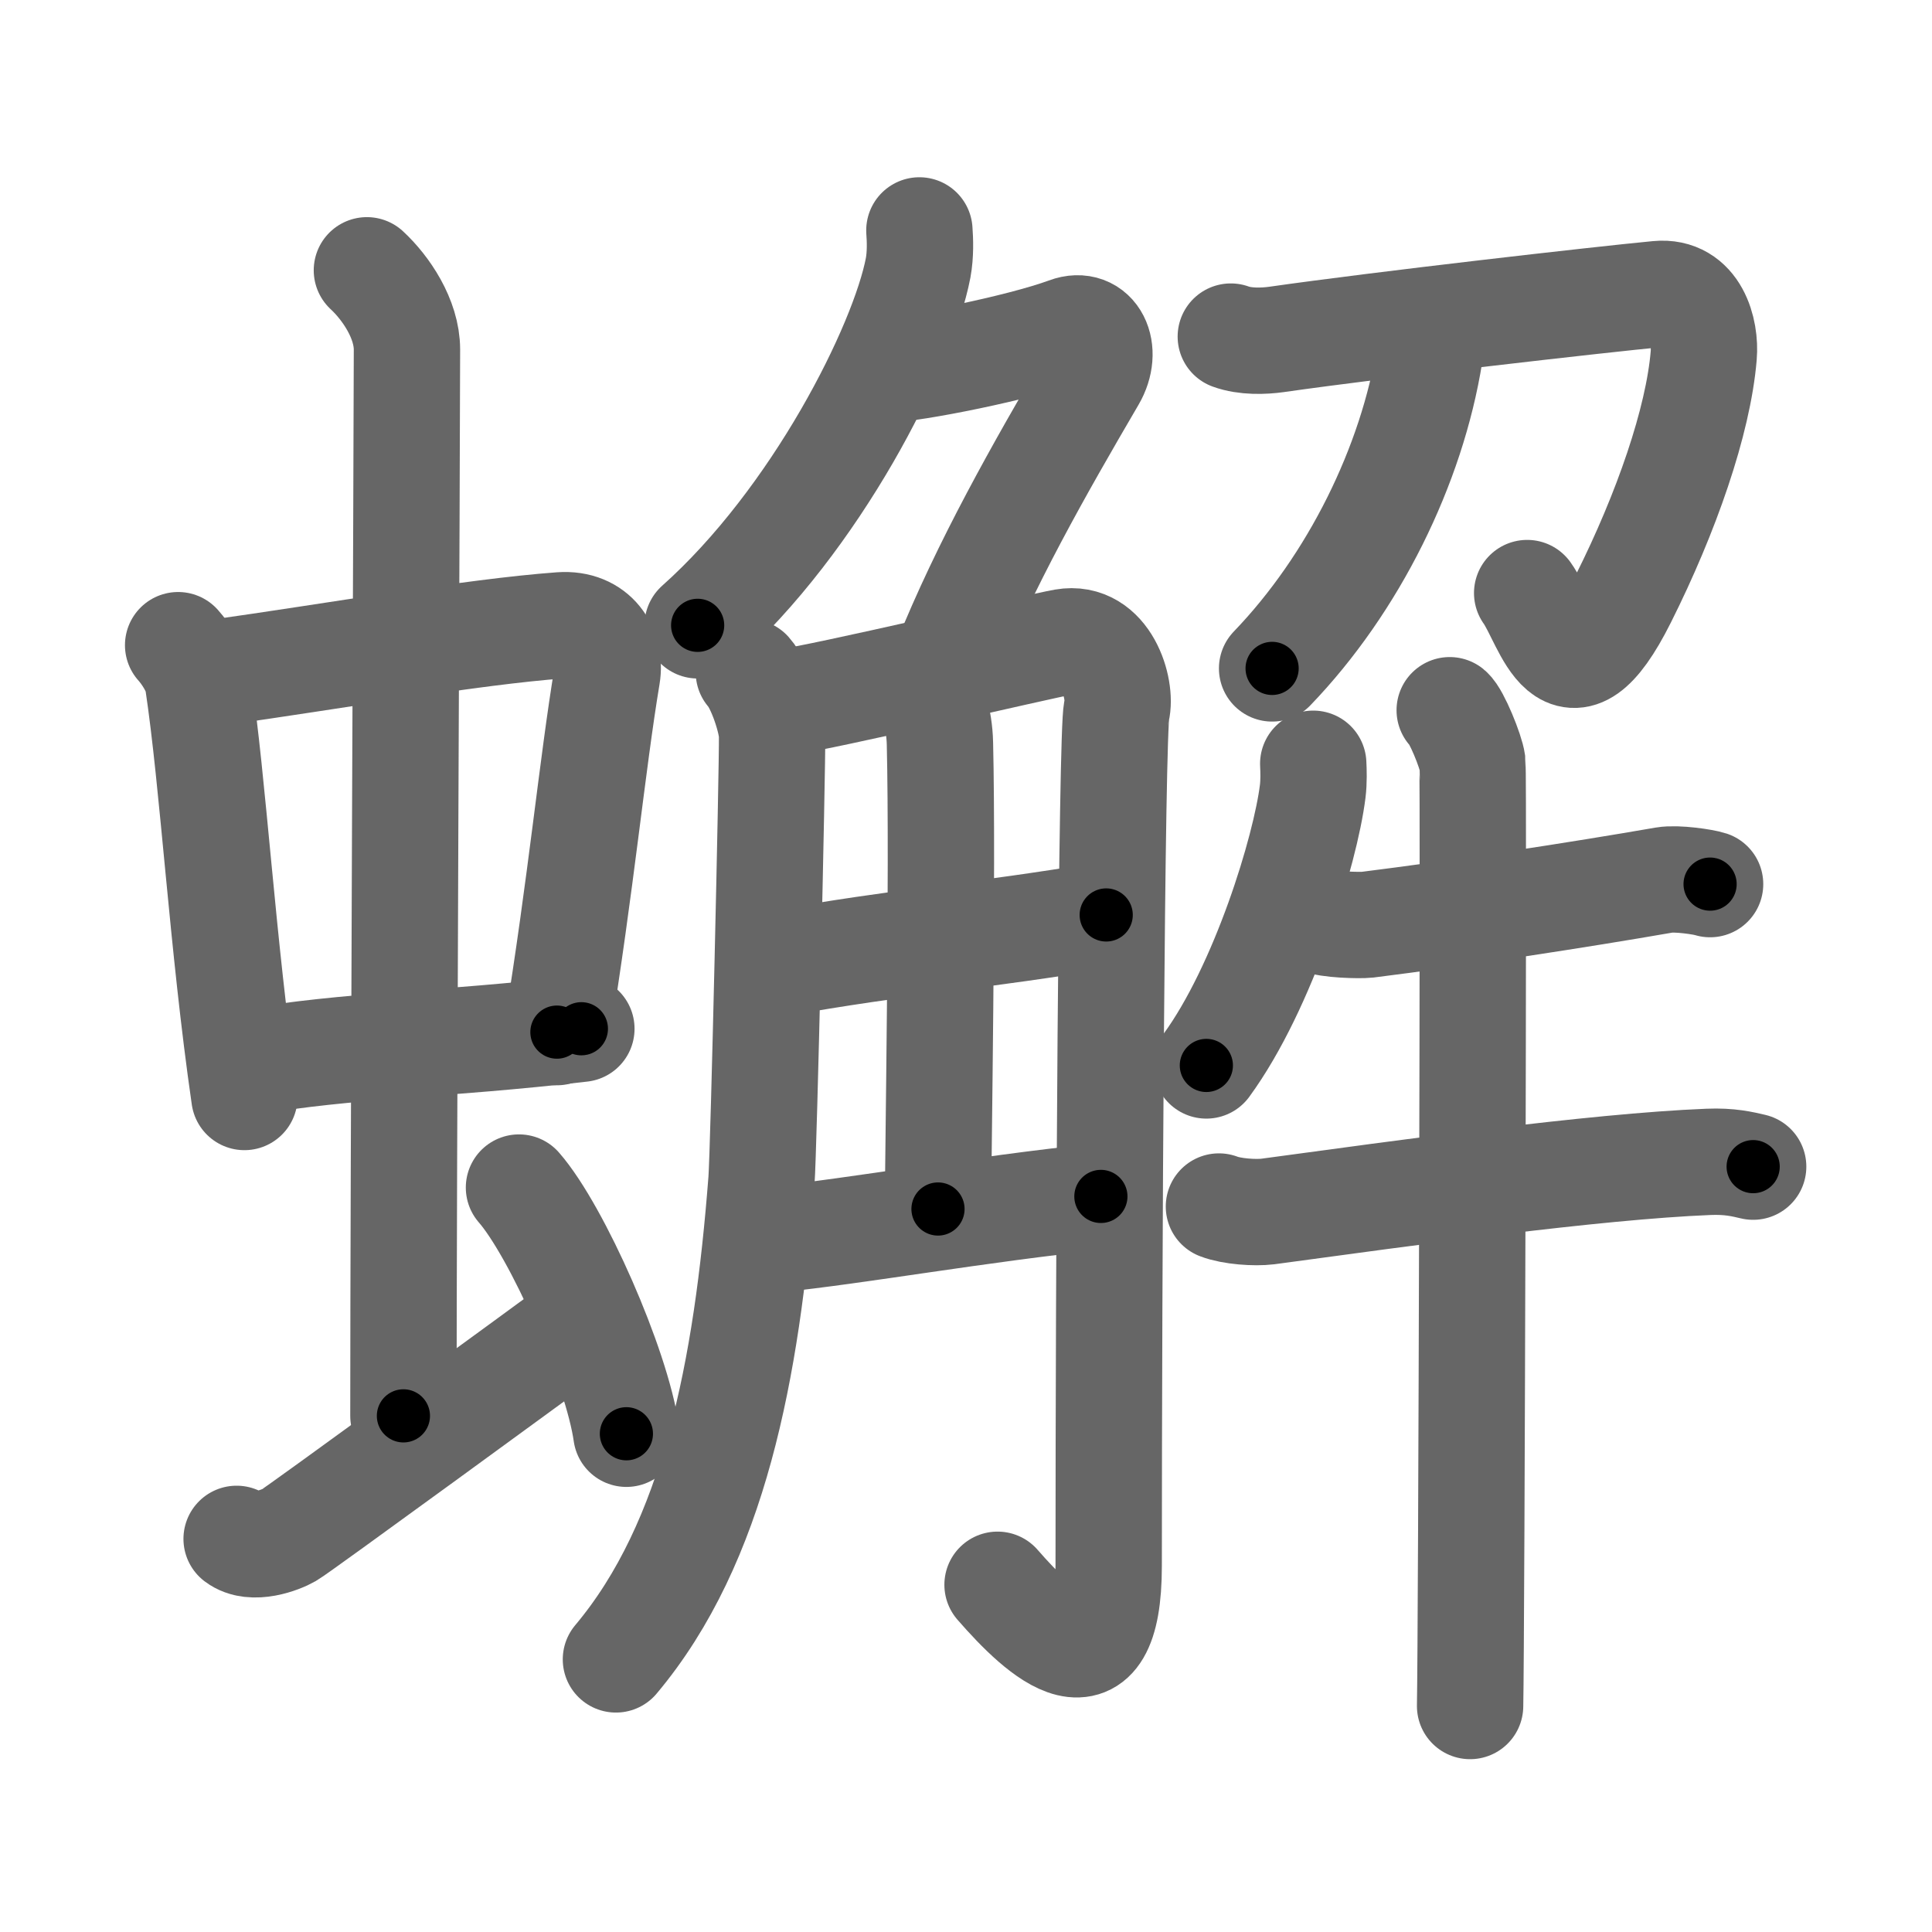 <svg xmlns="http://www.w3.org/2000/svg" viewBox="0 0 109 109" id="880f"><g fill="none" stroke="#666" stroke-width="6" stroke-linecap="round" stroke-linejoin="round"><g><g><g><g><path d="M10.05,36.4c0.46,0.51,1.02,1.4,1.12,2.06c0.87,5.79,1.37,14.79,2.62,23.43" /><path d="M12,37.98c6.93-0.97,14.61-2.33,19.63-2.7c1.96-0.14,2.86,1.38,2.62,2.83c-0.83,4.98-1.48,11.84-2.83,20.12" /><path d="M14.04,59.93c5.58-0.98,10.96-0.98,18.76-1.89" /></g><g><path d="M20.7,15.25c1.08,1,2.26,2.75,2.26,4.47c0,4.78-0.2,46.78-0.2,60.16" /></g></g><path d="M13.35,86.82c0.9,0.68,2.49,0.06,2.97-0.22c0.48-0.27,13.83-10.02,16.84-12.23" /><path d="M29.28,67c2.14,2.45,5.52,10.08,6.06,13.89" /></g><g><g><g><path d="M51.87,13c0.04,0.53,0.07,1.35-0.07,2.11c-0.85,4.44-5.74,14.2-12.44,20.17" /><path d="M49.99,20.84c1.43,0,7.57-1.22,10.22-2.2c1.54-0.57,2.35,1.12,1.43,2.69c-3,5.13-6.06,10.5-8.32,16.12" /></g><g><path d="M42.25,37.93c0.66,0.74,1.31,2.8,1.31,3.57c0.02,1.89-0.47,23.47-0.6,25.12c-0.82,10.62-2.67,20.41-8.21,27" /><path d="M44.41,39.59c1.78-0.2,14.29-3.14,15.62-3.37c2.38-0.41,3.27,2.65,2.97,3.87c-0.29,1.18-0.45,31.75-0.45,48.24c0,7.42-3.8,3.92-6.27,1.08" /><path d="M52.51,39.26c0.04,0.23,0.49,1.22,0.52,2.7c0.17,7.13-0.11,23.83-0.11,26.25" /><path d="M43.69,54.39c7.44-1.32,11.44-1.55,18.72-2.77" /><path d="M43.69,69.93c4.77-0.49,11.45-1.7,18.42-2.43" /></g></g><g><g><path d="M69.44,18.99c0.82,0.3,1.86,0.26,2.58,0.16c5.87-0.84,18.26-2.25,21.52-2.56c2.12-0.2,2.7,2.07,2.58,3.47c-0.31,3.71-2.11,8.88-4.53,13.71c-3.23,6.46-4.26,1.32-5.43-0.31" /><path d="M80.72,18.19c0.03,0.44,0.04,1.15-0.06,1.79c-1,6.26-4.28,12.94-8.89,17.73" /></g><g><path d="M74.09,43.09c0.02,0.39,0.04,1-0.03,1.56c-0.41,3.3-2.77,11.04-6,15.46" /><path d="M74.43,51.93c0.43,0.24,2.29,0.29,2.72,0.24c5.27-0.66,11.86-1.67,16.75-2.52c0.71-0.12,2.22,0.11,2.58,0.23" /><path d="M68.77,68.07c0.72,0.28,2.04,0.37,2.76,0.28c7.69-1.04,18.4-2.54,24.86-2.8c1.2-0.05,1.92,0.13,2.52,0.27" /><path d="M81.79,40.07c0.38,0.31,1.2,2.33,1.28,2.95c0.08,0.62-0.05,49.34-0.13,53.23" /></g></g></g></g></g><g fill="none" stroke="#000" stroke-width="3" stroke-linecap="round" stroke-linejoin="round"><path d="M10.05,36.4c0.46,0.51,1.02,1.4,1.12,2.06c0.87,5.79,1.37,14.79,2.62,23.43" stroke-dasharray="25.951" stroke-dashoffset="25.951"><animate attributeName="stroke-dashoffset" values="25.951;25.951;0" dur="0.26s" fill="freeze" begin="0s;880f.click" /></path><path d="M12,37.98c6.93-0.97,14.61-2.33,19.63-2.7c1.96-0.14,2.86,1.38,2.62,2.83c-0.83,4.98-1.48,11.84-2.83,20.12" stroke-dasharray="44.651" stroke-dashoffset="44.651"><animate attributeName="stroke-dashoffset" values="44.651" fill="freeze" begin="880f.click" /><animate attributeName="stroke-dashoffset" values="44.651;44.651;0" keyTimes="0;0.368;1" dur="0.707s" fill="freeze" begin="0s;880f.click" /></path><path d="M14.04,59.93c5.58-0.98,10.96-0.98,18.76-1.89" stroke-dasharray="18.861" stroke-dashoffset="18.861"><animate attributeName="stroke-dashoffset" values="18.861" fill="freeze" begin="880f.click" /><animate attributeName="stroke-dashoffset" values="18.861;18.861;0" keyTimes="0;0.789;1" dur="0.896s" fill="freeze" begin="0s;880f.click" /></path><path d="M20.7,15.25c1.08,1,2.26,2.75,2.26,4.47c0,4.78-0.2,46.78-0.2,60.16" stroke-dasharray="65.3" stroke-dashoffset="65.3"><animate attributeName="stroke-dashoffset" values="65.3" fill="freeze" begin="880f.click" /><animate attributeName="stroke-dashoffset" values="65.3;65.3;0" keyTimes="0;0.646;1" dur="1.387s" fill="freeze" begin="0s;880f.click" /></path><path d="M13.35,86.82c0.9,0.68,2.49,0.06,2.97-0.22c0.48-0.27,13.83-10.02,16.84-12.23" stroke-dasharray="23.938" stroke-dashoffset="23.938"><animate attributeName="stroke-dashoffset" values="23.938" fill="freeze" begin="880f.click" /><animate attributeName="stroke-dashoffset" values="23.938;23.938;0" keyTimes="0;0.853;1" dur="1.626s" fill="freeze" begin="0s;880f.click" /></path><path d="M29.28,67c2.14,2.45,5.52,10.08,6.06,13.89" stroke-dasharray="15.272" stroke-dashoffset="15.272"><animate attributeName="stroke-dashoffset" values="15.272" fill="freeze" begin="880f.click" /><animate attributeName="stroke-dashoffset" values="15.272;15.272;0" keyTimes="0;0.914;1" dur="1.779s" fill="freeze" begin="0s;880f.click" /></path><path d="M51.87,13c0.04,0.53,0.07,1.35-0.07,2.11c-0.85,4.44-5.74,14.2-12.44,20.17" stroke-dasharray="26.12" stroke-dashoffset="26.12"><animate attributeName="stroke-dashoffset" values="26.12" fill="freeze" begin="880f.click" /><animate attributeName="stroke-dashoffset" values="26.12;26.12;0" keyTimes="0;0.872;1" dur="2.04s" fill="freeze" begin="0s;880f.click" /></path><path d="M49.99,20.84c1.43,0,7.57-1.22,10.22-2.2c1.54-0.57,2.35,1.12,1.43,2.69c-3,5.13-6.06,10.5-8.32,16.12" stroke-dasharray="32.789" stroke-dashoffset="32.789"><animate attributeName="stroke-dashoffset" values="32.789" fill="freeze" begin="880f.click" /><animate attributeName="stroke-dashoffset" values="32.789;32.789;0" keyTimes="0;0.861;1" dur="2.368s" fill="freeze" begin="0s;880f.click" /></path><path d="M42.25,37.93c0.66,0.74,1.31,2.8,1.31,3.57c0.02,1.89-0.47,23.47-0.6,25.12c-0.82,10.62-2.67,20.41-8.21,27" stroke-dasharray="57.648" stroke-dashoffset="57.648"><animate attributeName="stroke-dashoffset" values="57.648" fill="freeze" begin="880f.click" /><animate attributeName="stroke-dashoffset" values="57.648;57.648;0" keyTimes="0;0.804;1" dur="2.944s" fill="freeze" begin="0s;880f.click" /></path><path d="M44.41,39.59c1.78-0.2,14.29-3.14,15.62-3.37c2.38-0.41,3.27,2.65,2.97,3.87c-0.29,1.18-0.45,31.75-0.45,48.24c0,7.42-3.8,3.92-6.27,1.08" stroke-dasharray="80.858" stroke-dashoffset="80.858"><animate attributeName="stroke-dashoffset" values="80.858" fill="freeze" begin="880f.click" /><animate attributeName="stroke-dashoffset" values="80.858;80.858;0" keyTimes="0;0.829;1" dur="3.552s" fill="freeze" begin="0s;880f.click" /></path><path d="M52.51,39.26c0.04,0.23,0.49,1.22,0.52,2.7c0.17,7.13-0.11,23.83-0.11,26.25" stroke-dasharray="29.013" stroke-dashoffset="29.013"><animate attributeName="stroke-dashoffset" values="29.013" fill="freeze" begin="880f.click" /><animate attributeName="stroke-dashoffset" values="29.013;29.013;0" keyTimes="0;0.925;1" dur="3.842s" fill="freeze" begin="0s;880f.click" /></path><path d="M43.69,54.39c7.44-1.32,11.44-1.55,18.72-2.77" stroke-dasharray="18.926" stroke-dashoffset="18.926"><animate attributeName="stroke-dashoffset" values="18.926" fill="freeze" begin="880f.click" /><animate attributeName="stroke-dashoffset" values="18.926;18.926;0" keyTimes="0;0.953;1" dur="4.031s" fill="freeze" begin="0s;880f.click" /></path><path d="M43.69,69.93c4.77-0.49,11.45-1.7,18.42-2.43" stroke-dasharray="18.582" stroke-dashoffset="18.582"><animate attributeName="stroke-dashoffset" values="18.582" fill="freeze" begin="880f.click" /><animate attributeName="stroke-dashoffset" values="18.582;18.582;0" keyTimes="0;0.956;1" dur="4.217s" fill="freeze" begin="0s;880f.click" /></path><path d="M69.44,18.99c0.82,0.3,1.86,0.26,2.58,0.16c5.87-0.84,18.26-2.25,21.52-2.56c2.12-0.2,2.7,2.07,2.58,3.47c-0.31,3.71-2.11,8.88-4.53,13.71c-3.23,6.46-4.26,1.32-5.43-0.31" stroke-dasharray="52.69" stroke-dashoffset="52.69"><animate attributeName="stroke-dashoffset" values="52.69" fill="freeze" begin="880f.click" /><animate attributeName="stroke-dashoffset" values="52.69;52.69;0" keyTimes="0;0.889;1" dur="4.744s" fill="freeze" begin="0s;880f.click" /></path><path d="M80.72,18.19c0.03,0.44,0.04,1.15-0.06,1.79c-1,6.26-4.28,12.94-8.89,17.73" stroke-dasharray="21.918" stroke-dashoffset="21.918"><animate attributeName="stroke-dashoffset" values="21.918" fill="freeze" begin="880f.click" /><animate attributeName="stroke-dashoffset" values="21.918;21.918;0" keyTimes="0;0.956;1" dur="4.963s" fill="freeze" begin="0s;880f.click" /></path><path d="M74.09,43.09c0.02,0.39,0.04,1-0.03,1.56c-0.41,3.3-2.77,11.04-6,15.46" stroke-dasharray="18.272" stroke-dashoffset="18.272"><animate attributeName="stroke-dashoffset" values="18.272" fill="freeze" begin="880f.click" /><animate attributeName="stroke-dashoffset" values="18.272;18.272;0" keyTimes="0;0.964;1" dur="5.146s" fill="freeze" begin="0s;880f.click" /></path><path d="M74.43,51.93c0.43,0.24,2.29,0.29,2.72,0.24c5.27-0.66,11.86-1.67,16.75-2.52c0.71-0.12,2.22,0.11,2.58,0.23" stroke-dasharray="22.291" stroke-dashoffset="22.291"><animate attributeName="stroke-dashoffset" values="22.291" fill="freeze" begin="880f.click" /><animate attributeName="stroke-dashoffset" values="22.291;22.291;0" keyTimes="0;0.958;1" dur="5.369s" fill="freeze" begin="0s;880f.click" /></path><path d="M68.77,68.07c0.72,0.28,2.04,0.37,2.76,0.28c7.69-1.04,18.4-2.54,24.86-2.8c1.2-0.05,1.92,0.13,2.52,0.27" stroke-dasharray="30.364" stroke-dashoffset="30.364"><animate attributeName="stroke-dashoffset" values="30.364" fill="freeze" begin="880f.click" /><animate attributeName="stroke-dashoffset" values="30.364;30.364;0" keyTimes="0;0.946;1" dur="5.673s" fill="freeze" begin="0s;880f.click" /></path><path d="M81.79,40.07c0.38,0.31,1.2,2.33,1.28,2.95c0.08,0.62-0.05,49.34-0.13,53.23" stroke-dasharray="56.473" stroke-dashoffset="56.473"><animate attributeName="stroke-dashoffset" values="56.473" fill="freeze" begin="880f.click" /><animate attributeName="stroke-dashoffset" values="56.473;56.473;0" keyTimes="0;0.909;1" dur="6.238s" fill="freeze" begin="0s;880f.click" /></path></g></svg>
